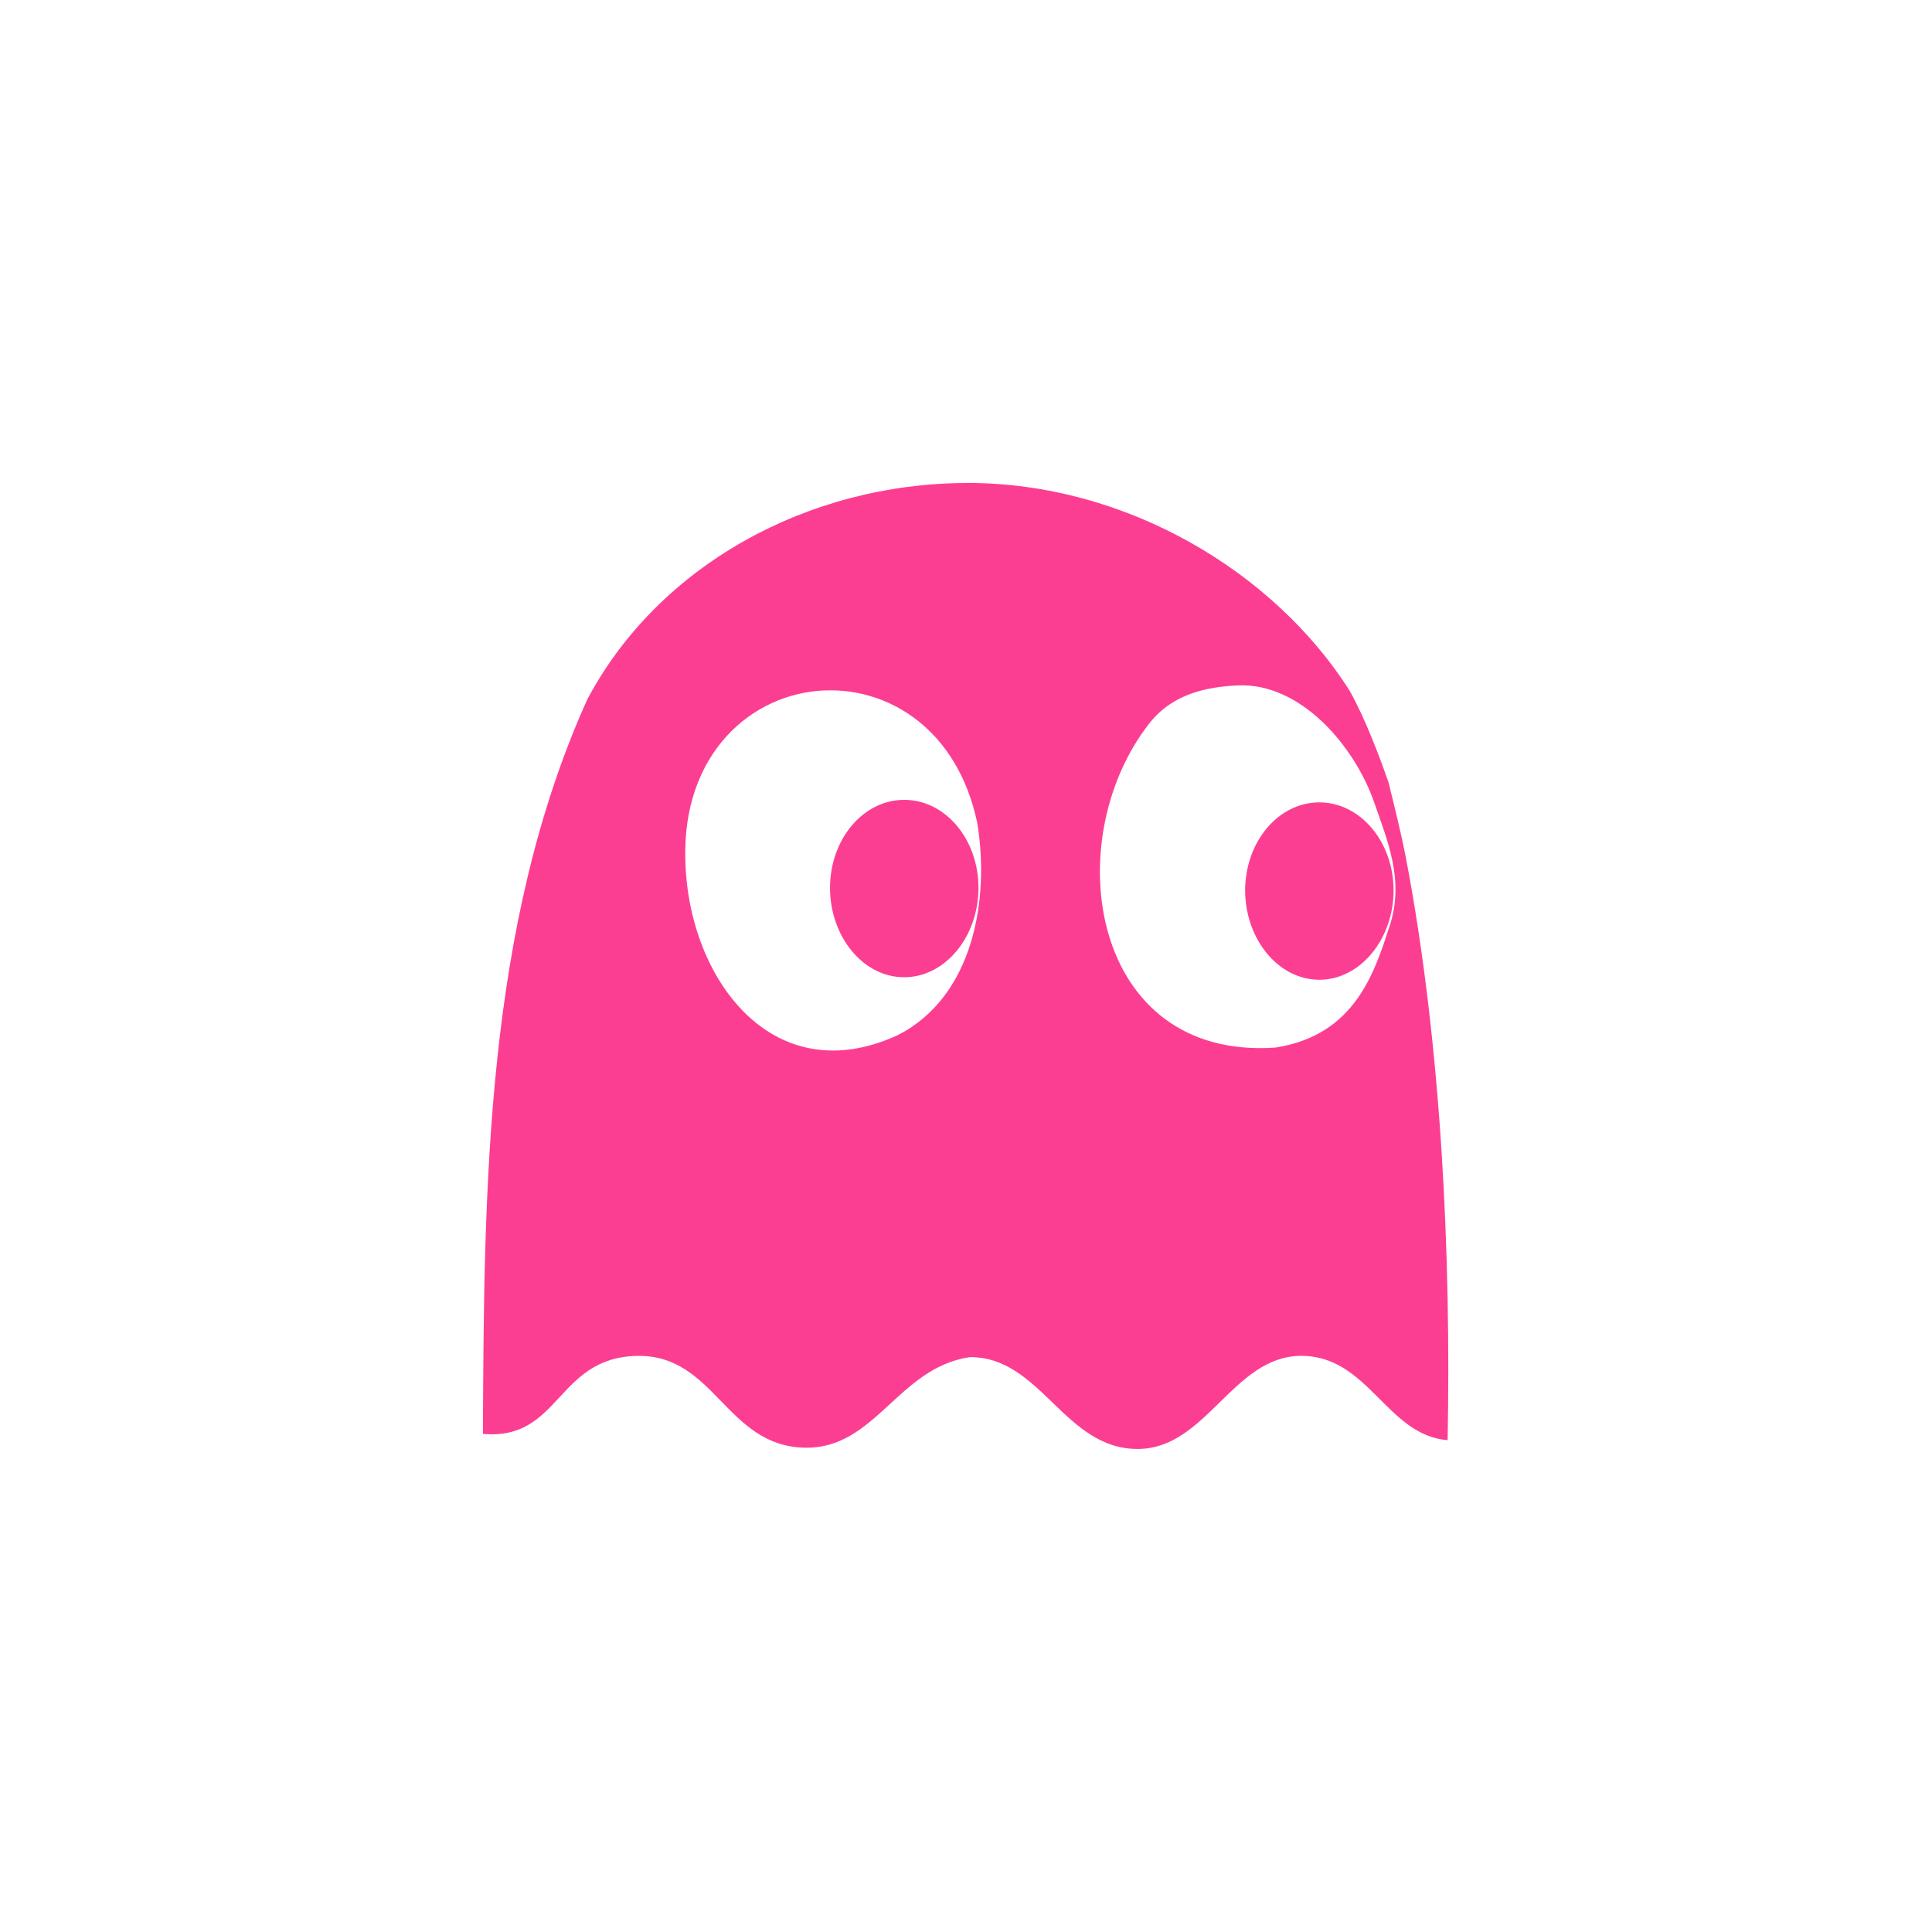 <!-- color: #eeeeee --><svg xmlns="http://www.w3.org/2000/svg" viewBox="0 0 48 48"><g><path d="m 24.03 12 c -3.961 0.004 -7.672 2.047 -9.438 5.375 c -2.539 5.625 -2.566 12.137 -2.594 18.25 c 1.934 0.172 1.82 -1.91 3.844 -1.938 c 1.926 -0.027 2.195 2.242 4.156 2.281 c 1.754 0.031 2.309 -1.984 4.094 -2.25 c 1.773 -0.016 2.352 2.297 4.188 2.281 c 1.691 -0.012 2.348 -2.293 4.03 -2.313 c 1.691 -0.016 2.137 1.977 3.656 2.094 c 0.086 -4.57 -0.148 -9.797 -1.031 -14.438 c -0.125 -0.652 -0.285 -1.281 -0.438 -1.906 c -0.215 -0.613 -0.578 -1.59 -0.969 -2.281 c -1.871 -2.945 -5.539 -5.16 -9.5 -5.156 m 6.719 5.03 c 1.57 -0.074 2.918 1.512 3.406 2.938 c 0.297 0.875 0.75 1.887 0.375 3.03 c -0.375 1.141 -0.848 2.723 -2.844 3.03 c -4.598 0.316 -5.41 -5.152 -3.125 -8.06 c 0.594 -0.754 1.469 -0.902 2.188 -0.938 m -10.25 0.125 c 1.609 -0.063 3.293 0.984 3.781 3.281 c 0.316 1.902 -0.09 4.32 -1.969 5.281 c -3.098 1.43 -5.199 -1.379 -5.281 -4.313 c -0.094 -2.68 1.648 -4.18 3.469 -4.25 m 1.969 2.719 c -1.02 0 -1.844 0.977 -1.844 2.188 c 0 1.211 0.824 2.223 1.844 2.219 c 1.02 0 1.844 -1.01 1.844 -2.219 c 0 -1.211 -0.824 -2.188 -1.844 -2.188 m 10.313 0.063 c -1.02 0 -1.84 0.977 -1.844 2.188 c 0.004 1.211 0.824 2.219 1.844 2.219 c 1.016 0 1.844 -1.01 1.844 -2.219 c 0 -1.211 -0.828 -2.188 -1.844 -2.188 m 0 0" fill="#fc3e92" stroke="none" fill-rule="evenodd" fill-opacity="1"/></g></svg>